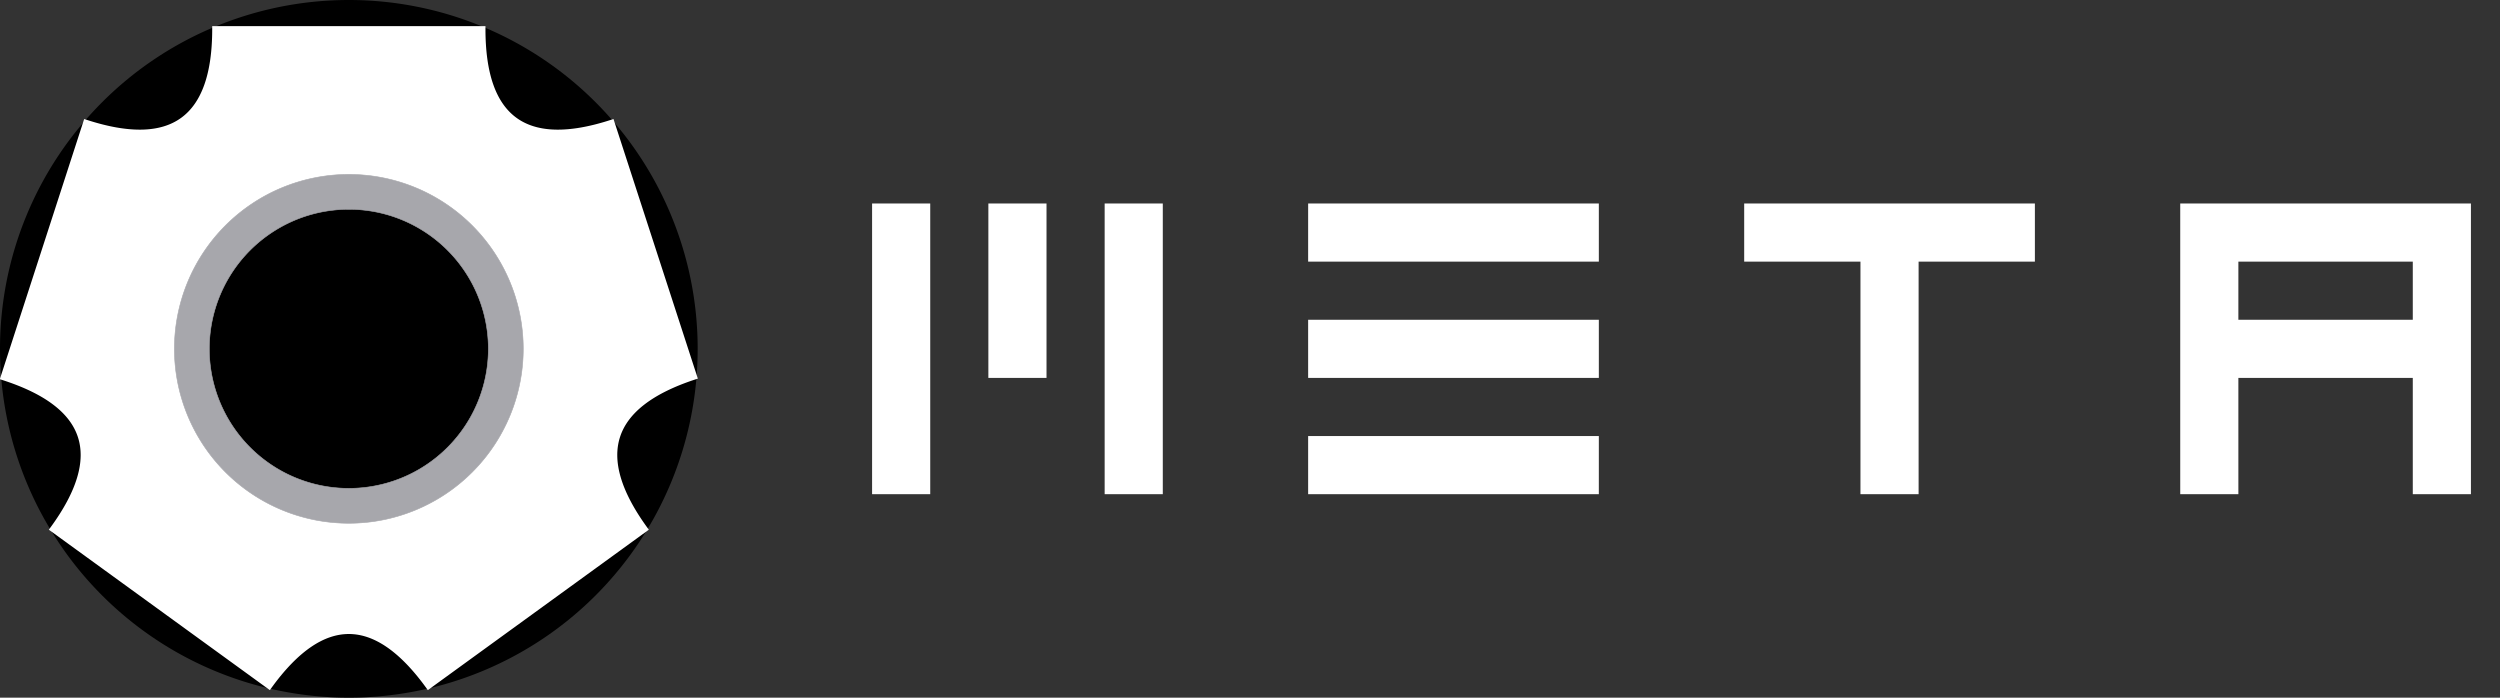 <svg
        width="430px"
        height="120px"
        xmlns="http://www.w3.org/2000/svg"
        preserveAspectRatio="xMidYMid meet"
        viewBox="0 0 430 120">
    <rect x="0" y="0" width="430" height="120" fill="#333333" stroke="none"/>
    <path d="
    M 60,60
    m 60,0
    a 60,60 0 1,0 -120,0
    a 60,60 0 1,0 120,0" fill="#00000000"/>
    <path d="M 37,5
    L 83,5
    Q 83,28.3 105.2,21.1
    L 119.4,64.8
    Q 97.2,72.1 110.9,91
    L 73.7,118
    Q 60,99.1 46.3,118
    L 9.1, 91
    Q 22.9,72.1 0.6,64.9
    L 14.8,21.1
    Q 37,28.3 37,5
	Z
    M 60,60
    m 30,0
    a 30,30 0 1,0 -60,0
    a 30,30 0 1,0 60,0" fill="#FFFFFF" stroke="#FFFFFF" id="meta-gear-svg1"/>
    <path d="
    M 60,60
    m 30,0
    a 30,30 0 1,0 -60,0
    a 30,30 0 1,0 60,0
    M 60,60
    m 24,0
    a 24,24 0 1,0 -48,0
    a 24,24 0 1,0 48,0" fill="#A7A7AC" stroke="#A7A7AC" stroke-width="0.1" fill-rule="evenodd" id="meta-gear-svg2"/>
    <path d="
    M 150, 35
    L 150, 85
    L 160, 85
    L 160, 35
    Z
    M 170, 35
    L 170, 65
    L 180, 65
    L 180, 35
    Z
    M 190, 35
    L 190, 85
    L 200, 85
    L 200, 35
    Z
    M 225, 35
    L 275, 35
    L 275, 45
    L 225, 45
    Z
    M 225, 55
    L 275, 55
    L 275, 65
    L 225, 65
    Z
    M 225, 75
    L 275, 75
    L 275, 85
    L 225, 85
    Z
    M 300, 35
    L 350, 35
    L 350, 45
    L 300, 45
    Z
    M 320, 45
    L 320, 85
    L 330, 85
    L 330, 45
    Z
    M 375, 35
    L 425, 35
    L 425, 45
    L 375, 45
    Z
    M 375, 45
    L 385, 45
    L 385, 85
    L 375, 85
    Z
    M 415, 45
    L 425, 45
    L 425, 85
    L 415, 85
    Z
    M 385, 55
    L 415, 55
    L 415, 65
    L 385, 65
    Z" fill="#FFFFFF" id="meta-text-svg"/>
</svg>